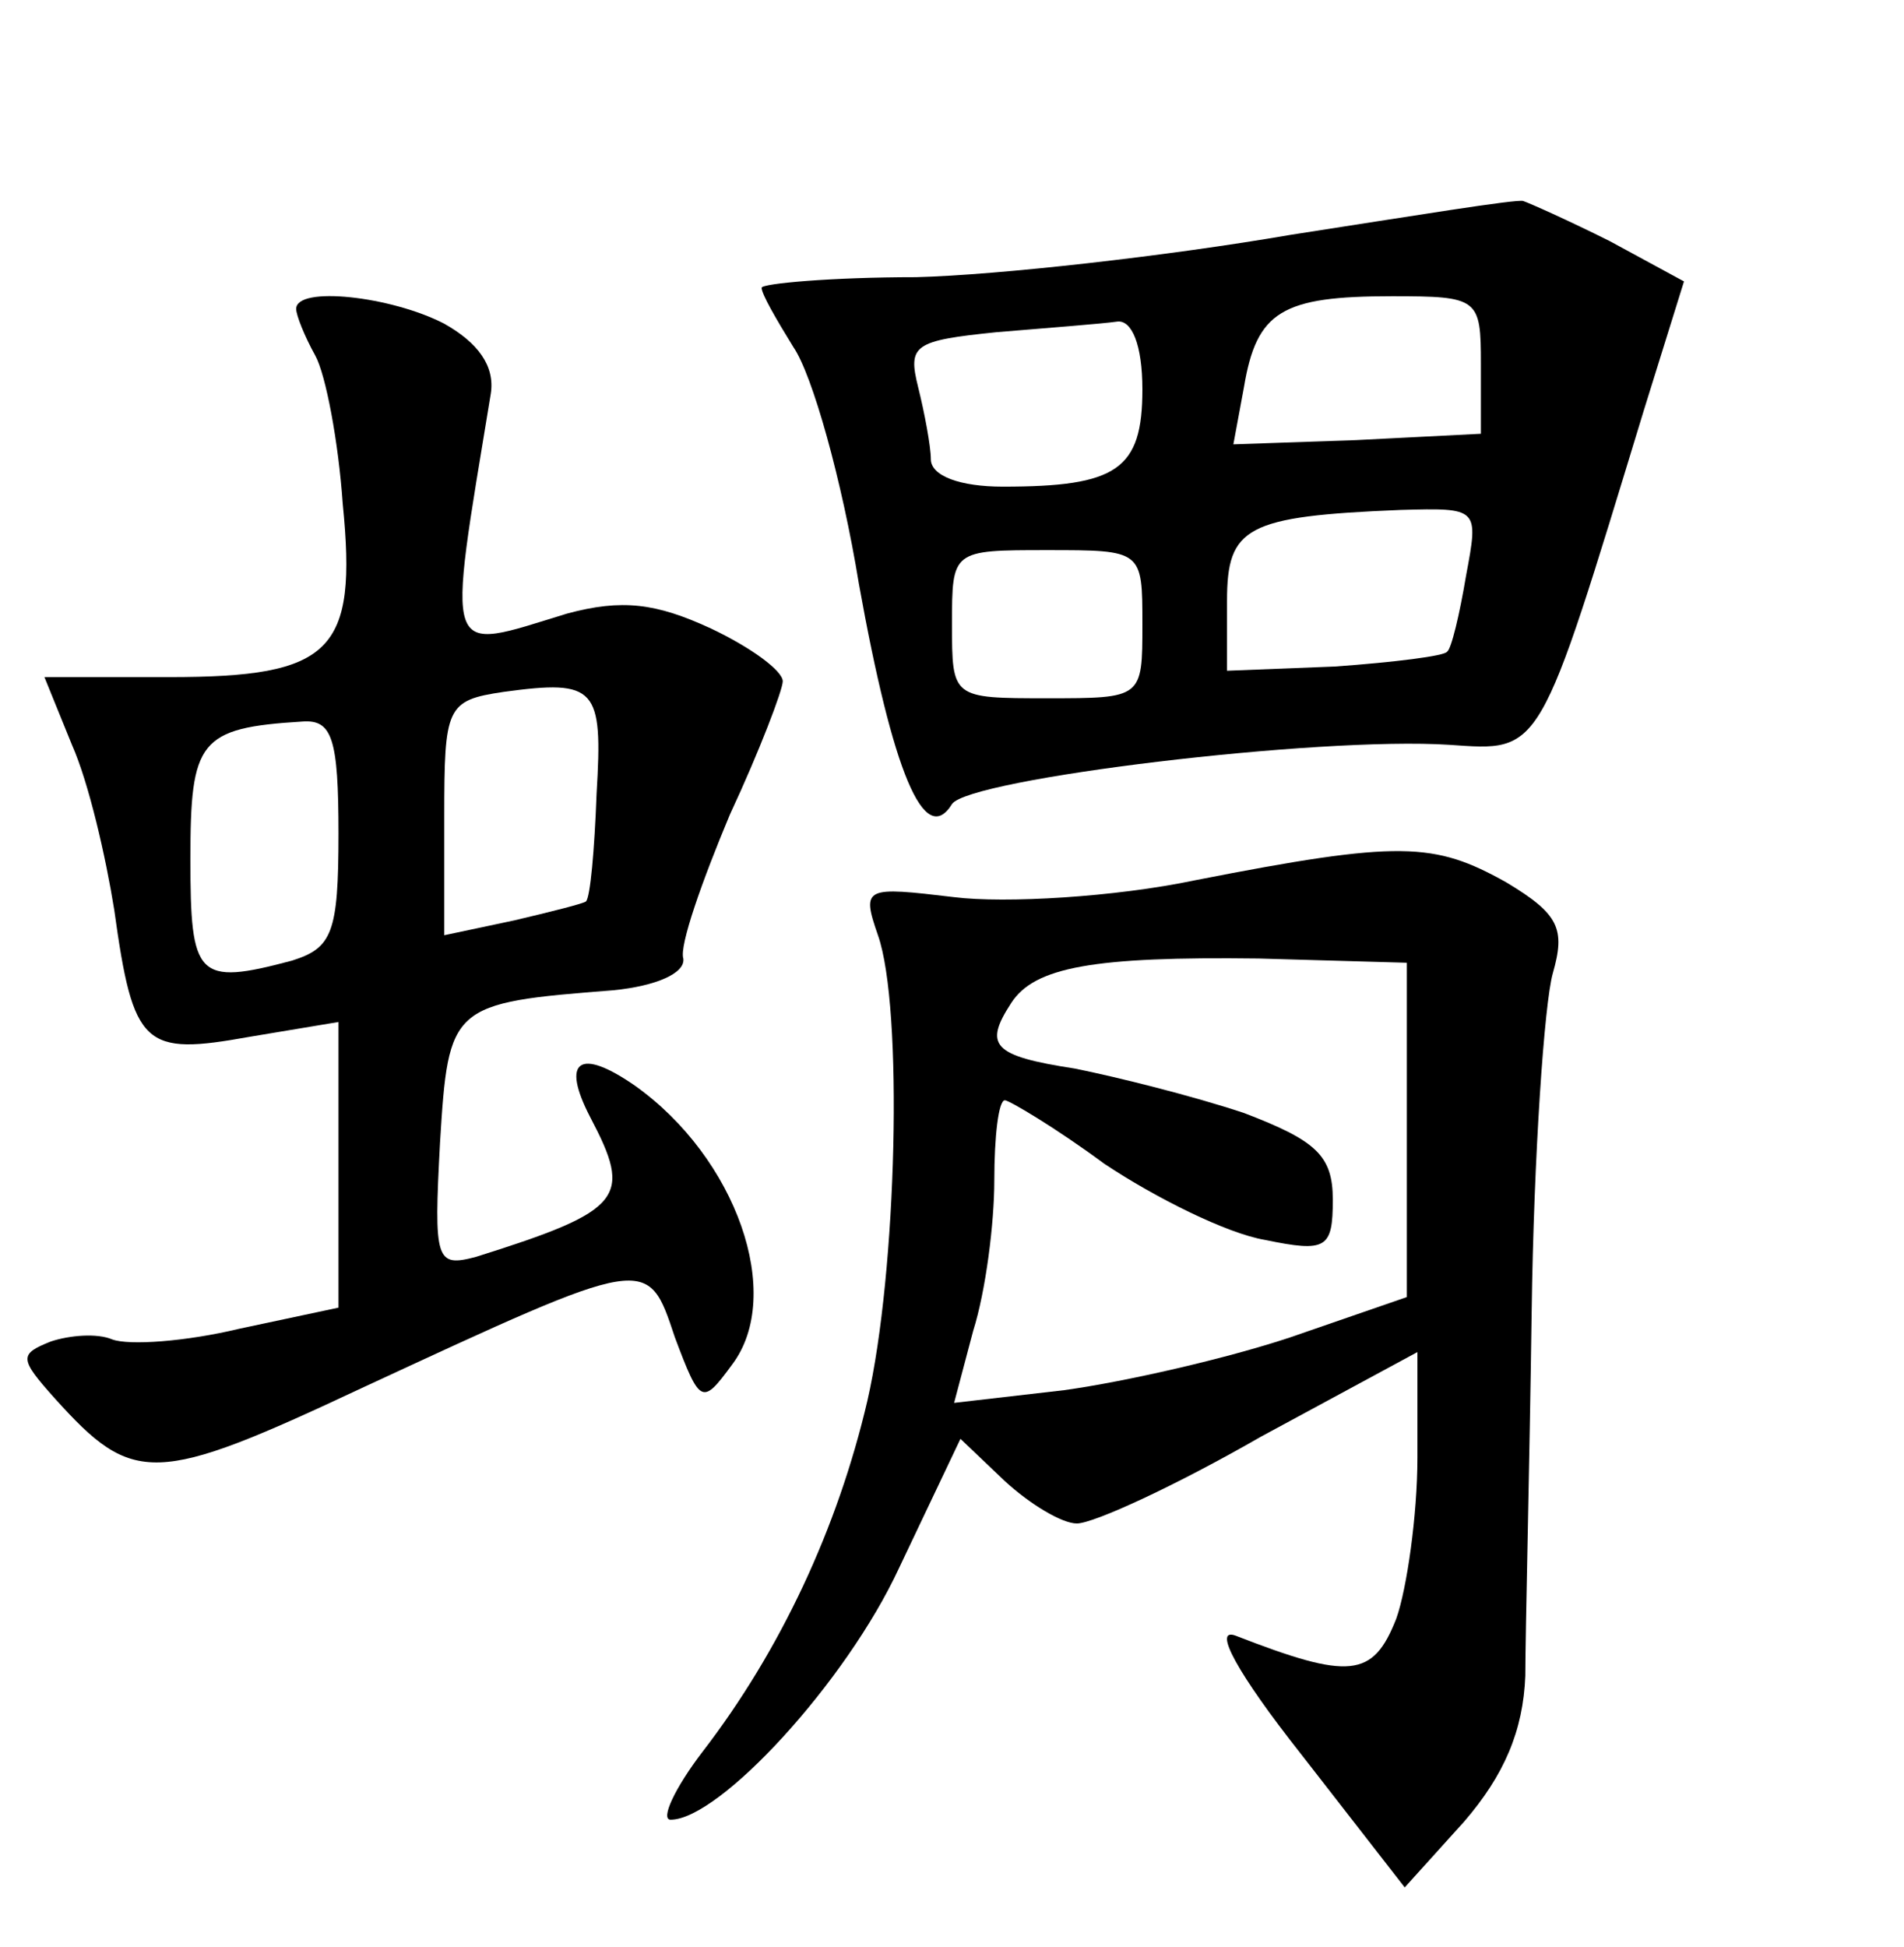 <?xml version="1.0" standalone="no"?>
<!DOCTYPE svg PUBLIC "-//W3C//DTD SVG 20010904//EN"
 "http://www.w3.org/TR/2001/REC-SVG-20010904/DTD/svg10.dtd">
<svg version="1.0" xmlns="http://www.w3.org/2000/svg"
 width="90pt" height="92pt" viewBox="0 0 90 92"
 preserveAspectRatio="xMidYMid meet">
<g transform="translate(0,92) scale(0.1,-0.1)"
fill="#000000" stroke="none">
<path d="M610 809 c-58 -10 -138 -19 -177 -20 -40 0 -73 -3 -73 -5 0 -3 7 -15
15 -28 9 -13 23 -63 31 -112 16 -89 31 -125 44 -104 8 12 173 32 235 28 44 -3
42 -6 92 158 l19 61 -35 19 c-20 10 -38 18 -41 19 -3 1 -52 -7 -110 -16z m90
-61 l0 -33 -59 -3 -58 -2 5 27 c6 36 18 43 70 43 41 0 42 -1 42 -32z m-160
-12 c0 -38 -12 -46 -66 -46 -20 0 -34 5 -34 13 0 6 -3 22 -6 34 -5 20 -2 22
37 26 24 2 50 4 57 5 7 1 12 -11 12 -32z m153 -88 c-3 -18 -7 -35 -9 -36 -1
-2 -25 -5 -53 -7 l-51 -2 0 33 c0 35 9 40 82 43 37 1 37 1 31 -31z m-153 -23
c0 -35 0 -35 -45 -35 -45 0 -45 0 -45 35 0 35 0 35 45 35 45 0 45 0 45 -35z"/>
<path d="M140 774 c0 -3 4 -13 9 -22 5 -9 11 -41 13 -70 7 -70 -5 -82 -82 -82
l-59 0 13 -32 c8 -18 16 -53 20 -78 9 -65 14 -69 64 -60 l42 7 0 -68 0 -67
-47 -10 c-25 -6 -52 -8 -60 -5 -7 3 -20 2 -29 -1 -15 -6 -15 -8 2 -27 37 -41
47 -41 145 5 136 63 135 63 148 24 12 -32 13 -32 27 -13 25 33 2 98 -46 132
-26 18 -35 12 -21 -15 20 -38 16 -44 -54 -66 -19 -5 -20 -2 -17 54 4 65 5 66
82 72 20 2 34 8 33 15 -2 6 9 37 22 68 14 30 25 59 25 63 0 5 -15 16 -34 25
-26 12 -42 14 -68 7 -59 -18 -57 -24 -36 104 2 13 -6 24 -22 33 -25 13 -70 18
-70 7z m142 -229 c-1 -27 -3 -49 -5 -51 -1 -1 -17 -5 -34 -9 l-33 -7 0 56 c0
52 1 55 28 59 44 6 47 2 44 -48z m-122 -19 c0 -47 -3 -54 -22 -60 -45 -12 -48
-8 -48 48 0 56 4 62 53 65 14 1 17 -8 17 -53z"/>
<path d="M565 504 c-38 -8 -90 -11 -114 -8 -42 5 -44 5 -36 -18 12 -34 9 -159
-5 -220 -14 -60 -41 -118 -78 -166 -13 -17 -20 -32 -15 -32 23 0 83 65 108
119 l29 61 21 -20 c12 -11 27 -20 34 -20 8 0 47 18 87 41 l74 40 0 -50 c0 -27
-5 -62 -10 -76 -11 -28 -22 -29 -76 -8 -11 4 1 -18 31 -56 l49 -63 28 31 c19
22 28 43 29 69 0 20 2 98 3 172 1 74 6 146 10 160 6 21 3 28 -22 43 -34 19
-50 20 -147 1z m100 -118 l0 -79 -55 -19 c-30 -10 -78 -21 -107 -25 l-52 -6 9
34 c6 19 10 51 10 71 0 21 2 38 5 38 2 0 24 -13 47 -30 24 -16 58 -33 76 -36
29 -6 32 -4 32 19 0 21 -8 28 -42 41 -24 8 -60 17 -80 21 -39 6 -43 11 -30 31
11 17 39 22 117 21 l70 -2 0 -79z"/>
</g>
</svg>
